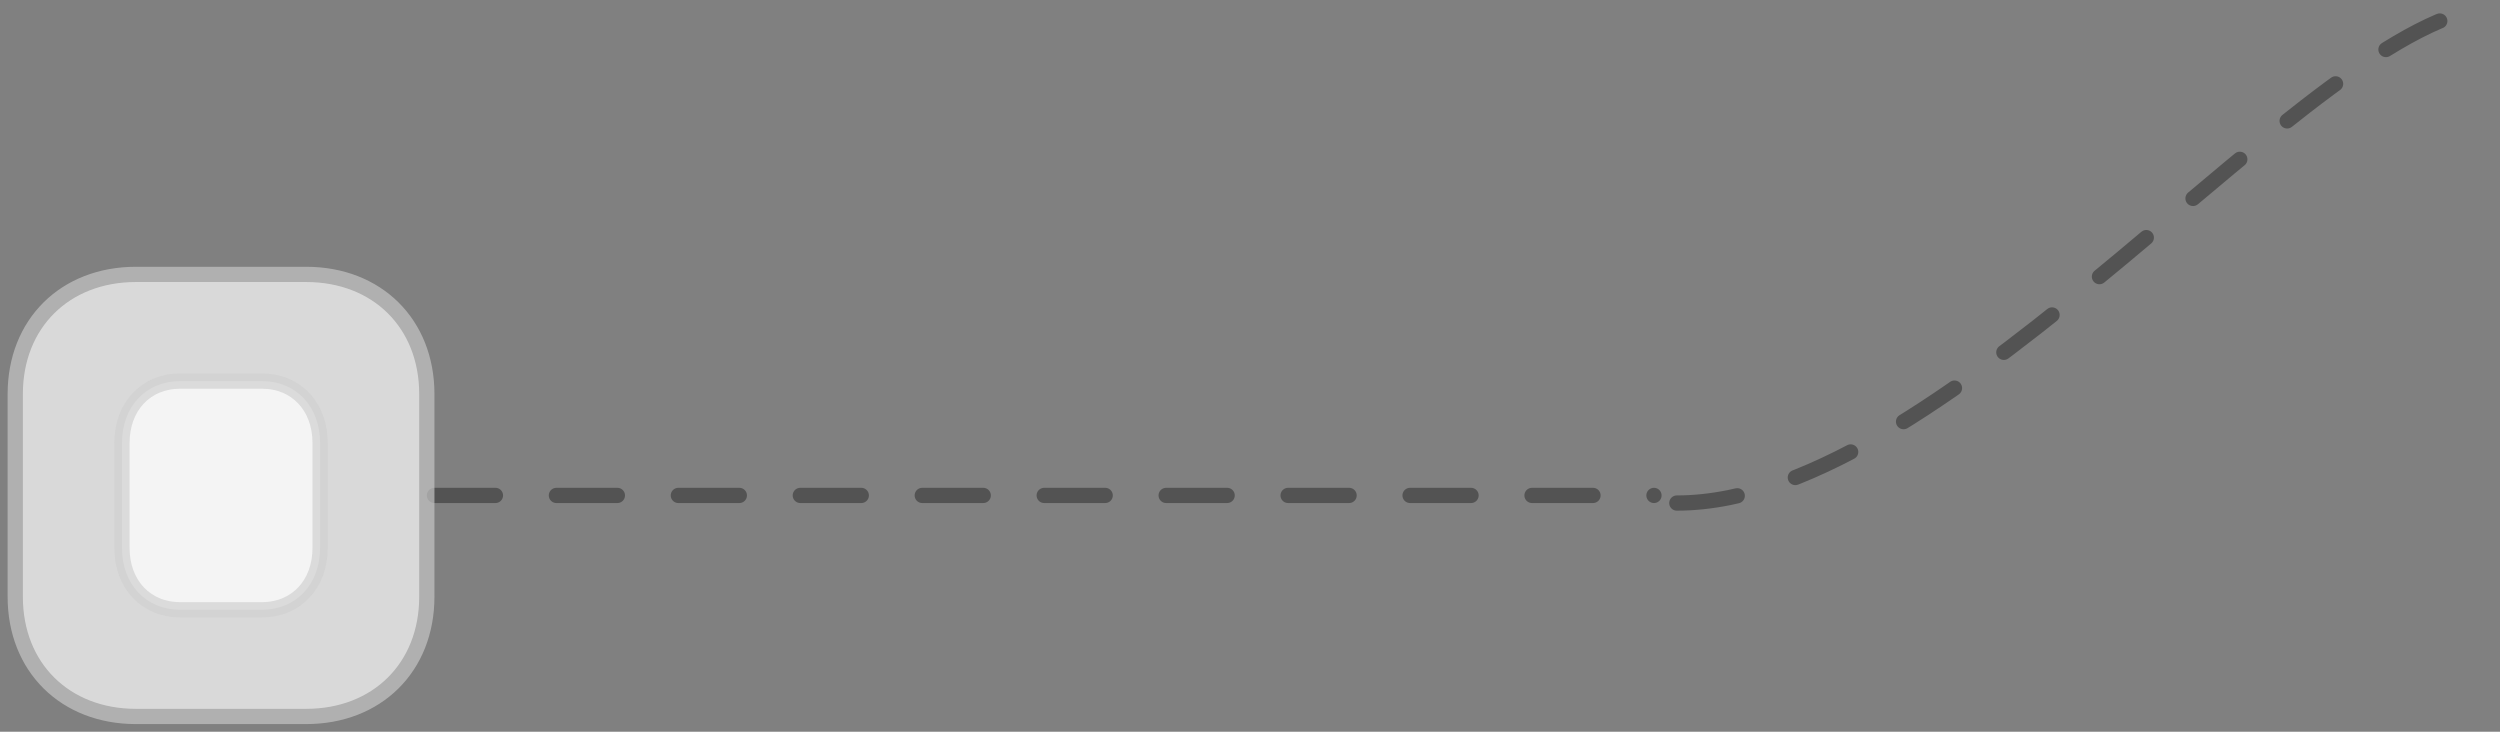 <svg width="164" height="48" viewBox="0 0 164 48" fill="none" xmlns="http://www.w3.org/2000/svg">
<rect x="0" y="0" width="164" height="48" fill="#808080" stroke="none"/>
<line x1="28.5" y1="32.5" x2="108.5" y2="32.5" stroke="black" stroke-opacity="0.35" stroke-linecap="round" stroke-dasharray="4 4"/>
<g opacity="0.7">
<path d="M20.078 47H8.922C4.257 47 1 43.771 1 39.149V25.851C1 21.227 4.257 18 8.922 18H20.078C24.743 18 28 21.227 28 25.851V39.149C28 43.771 24.743 47 20.078 47Z" fill="white"/>
<path d="M20.078 47H8.922C4.257 47 1 43.771 1 39.149V25.851C1 21.227 4.257 18 8.922 18H20.078C24.743 18 28 21.227 28 25.851V39.149C28 43.771 24.743 47 20.078 47" stroke="#C4C4C4"/>
</g>
<path opacity="0.7" d="M17.186 40H11.814C9.568 40 8 38.33 8 35.939V29.061C8 26.669 9.568 25 11.814 25H17.186C19.432 25 21 26.669 21 29.061V35.939C21 38.33 19.432 40 17.186 40Z" fill="white" stroke="#D0D0D0"/>
<path d="M110 33C128 33 152 1 163.5 0.5" stroke="black" stroke-opacity="0.35" stroke-linecap="round" stroke-dasharray="4 4"/>
</svg>
